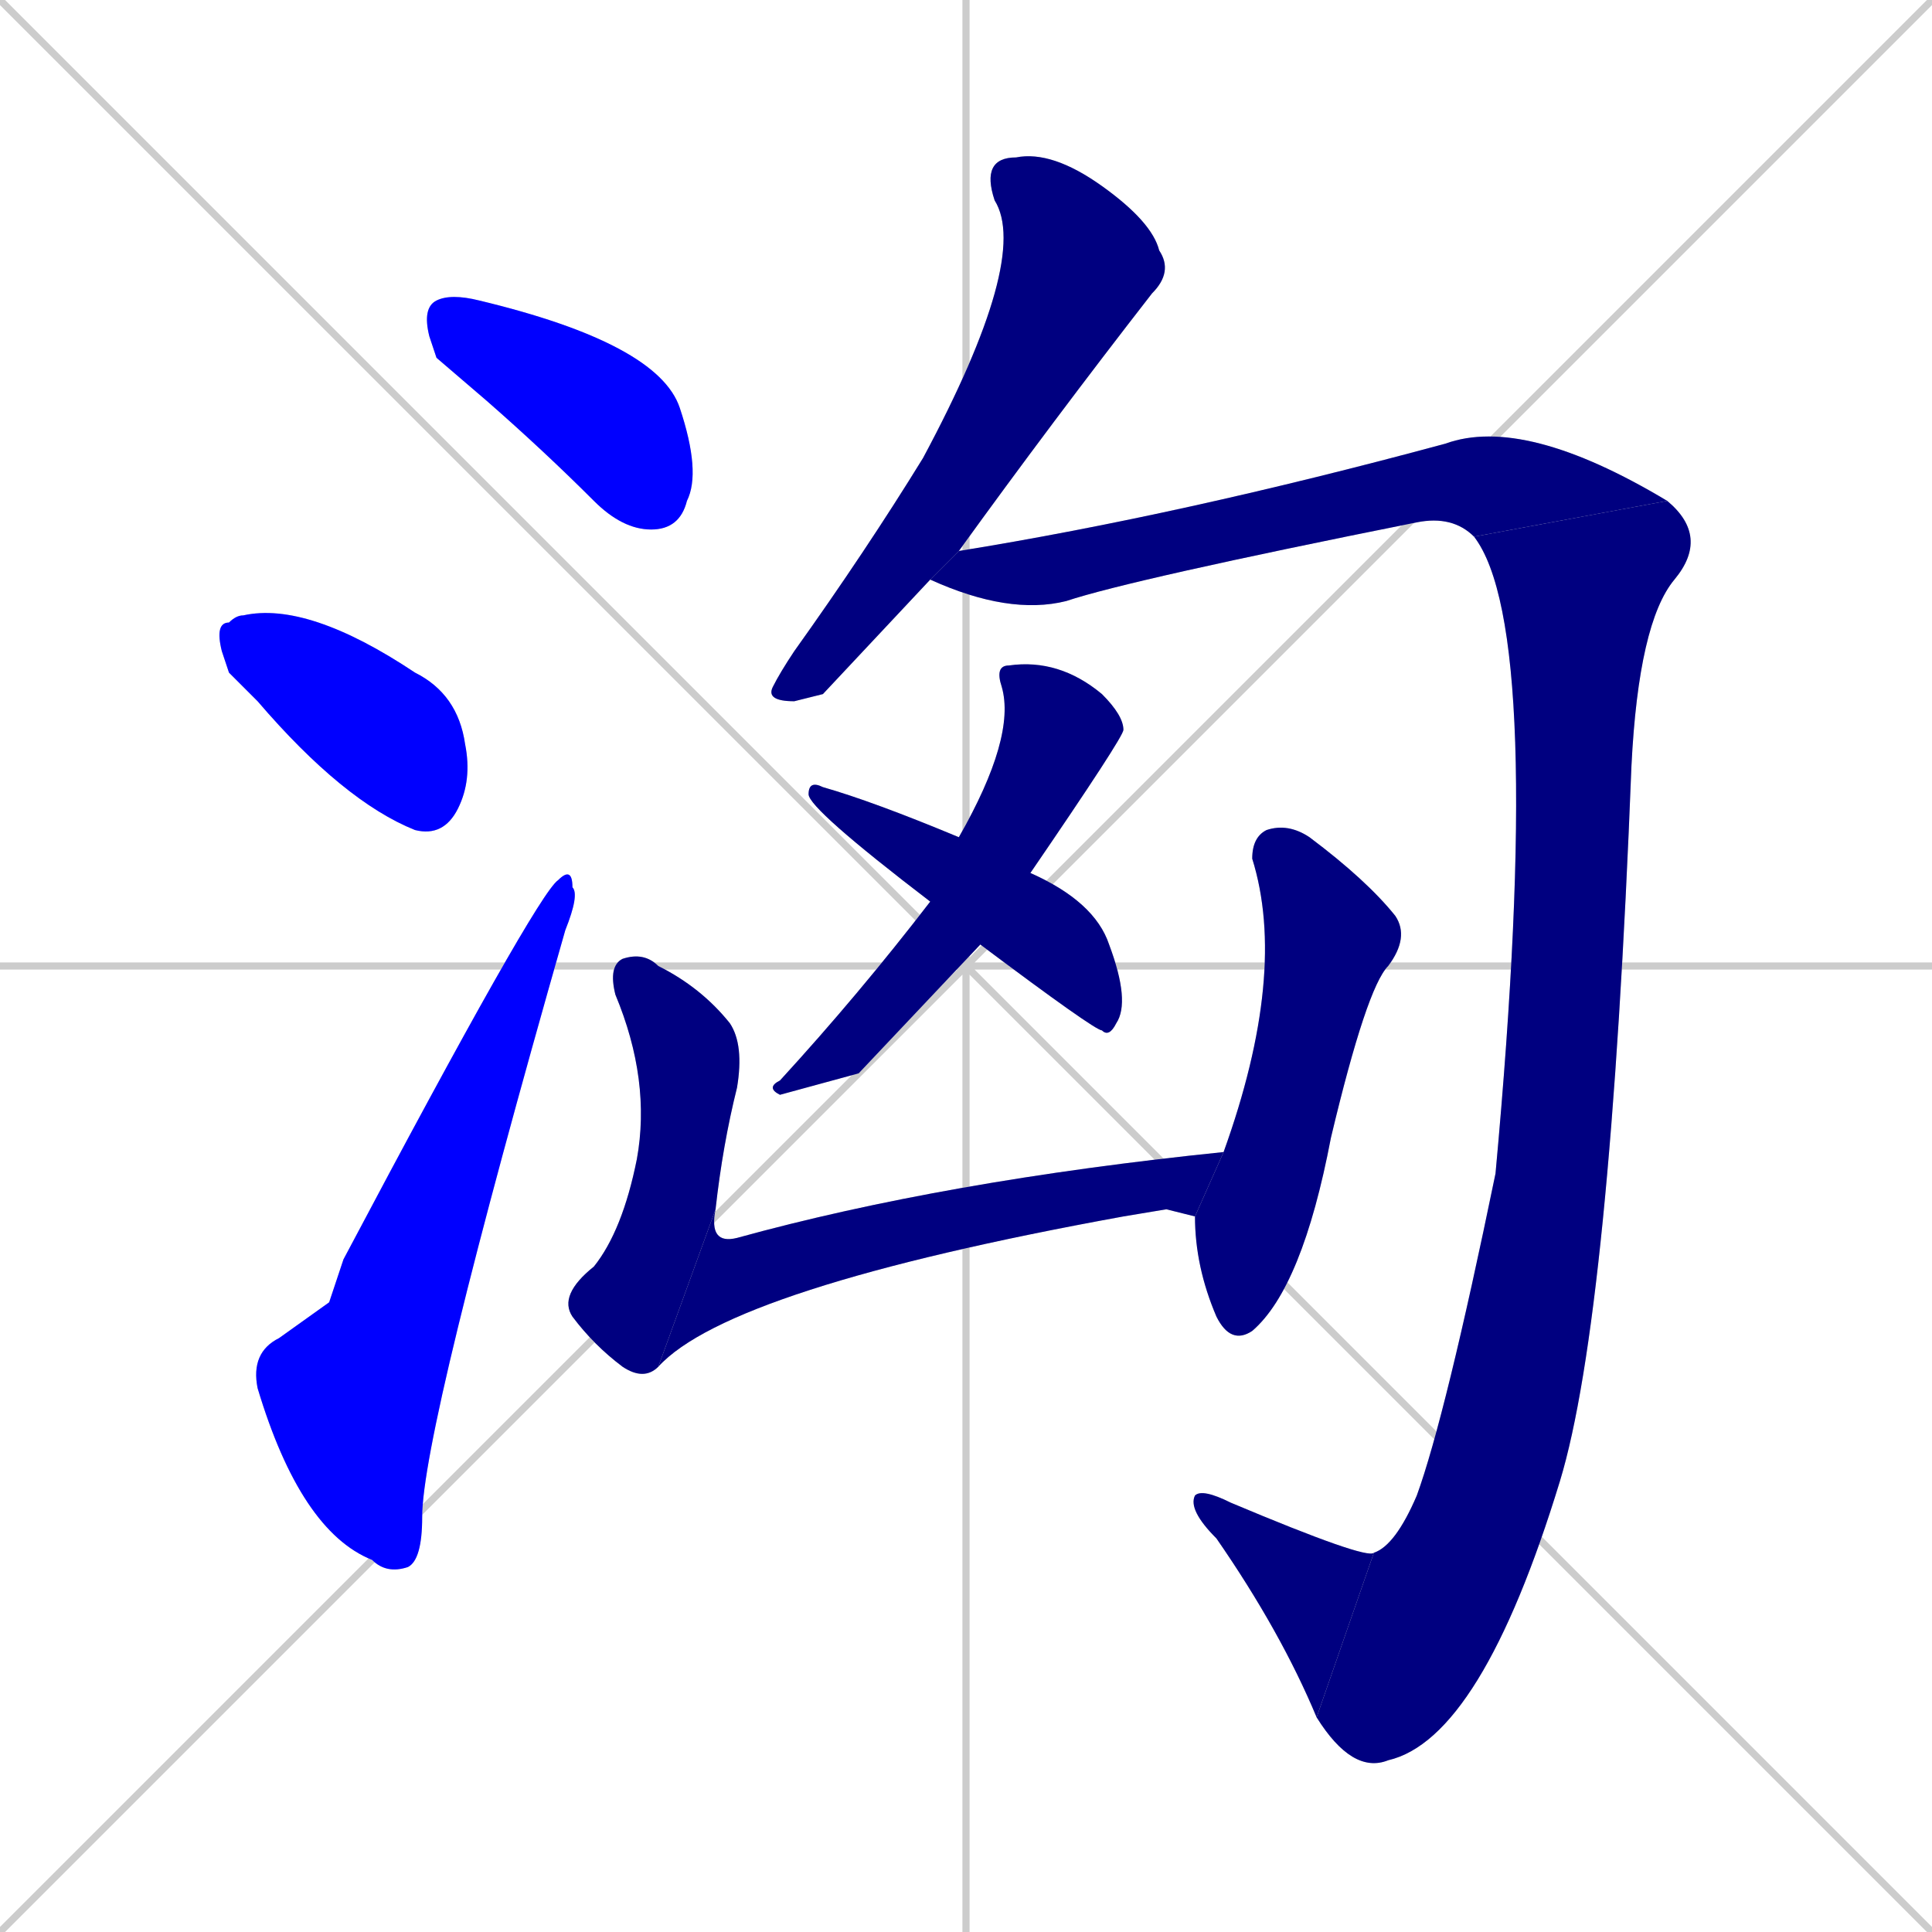 <svg xmlns="http://www.w3.org/2000/svg" xmlns:xlink="http://www.w3.org/1999/xlink" width="270" height="270"><defs><clipPath id="clip-mask-1"><rect x="59" y="41" width="39" height="33"><animate attributeName="x" from="20" to="59" dur="0.144" begin="0; animate12.end + 1" id="animate1" fill="freeze"/></rect></clipPath><clipPath id="clip-mask-2"><rect x="30" y="84" width="36" height="33"><set attributeName="x" to="-6" begin="0; animate12.end + 1" /><animate attributeName="x" from="-6" to="30" dur="0.133" begin="animate1.end + 0.5" id="animate2" fill="freeze"/></rect></clipPath><clipPath id="clip-mask-3"><rect x="35" y="121" width="46" height="99"><set attributeName="y" to="220" begin="0; animate12.end + 1" /><animate attributeName="y" from="220" to="121" dur="0.367" begin="animate2.end + 0.5" id="animate3" fill="freeze"/></rect></clipPath><clipPath id="clip-mask-4"><rect x="107" y="21" width="57" height="77"><set attributeName="y" to="-56" begin="0; animate12.end + 1" /><animate attributeName="y" from="-56" to="21" dur="0.285" begin="animate3.end + 0.5" id="animate4" fill="freeze"/></rect></clipPath><clipPath id="clip-mask-5"><rect x="130" y="58" width="103" height="28"><set attributeName="x" to="27" begin="0; animate12.end + 1" /><animate attributeName="x" from="27" to="130" dur="0.381" begin="animate4.end + 0.5" id="animate5" fill="freeze"/></rect></clipPath><clipPath id="clip-mask-6"><rect x="184" y="70" width="55" height="178"><set attributeName="y" to="-108" begin="0; animate12.end + 1" /><animate attributeName="y" from="-108" to="70" dur="0.659" begin="animate5.end" id="animate6" fill="freeze"/></rect></clipPath><clipPath id="clip-mask-7"><rect x="166" y="208" width="26" height="32"><set attributeName="x" to="192" begin="0; animate12.end + 1" /><animate attributeName="x" from="192" to="166" dur="0.096" begin="animate6.end" id="animate7" fill="freeze"/></rect></clipPath><clipPath id="clip-mask-8"><rect x="107" y="92" width="50" height="61"><set attributeName="y" to="31" begin="0; animate12.end + 1" /><animate attributeName="y" from="31" to="92" dur="0.226" begin="animate7.end + 0.5" id="animate8" fill="freeze"/></rect></clipPath><clipPath id="clip-mask-9"><rect x="113" y="109" width="45" height="36"><set attributeName="x" to="68" begin="0; animate12.end + 1" /><animate attributeName="x" from="68" to="113" dur="0.167" begin="animate8.end + 0.5" id="animate9" fill="freeze"/></rect></clipPath><clipPath id="clip-mask-10"><rect x="78" y="133" width="26" height="60"><set attributeName="y" to="73" begin="0; animate12.end + 1" /><animate attributeName="y" from="73" to="133" dur="0.222" begin="animate9.end + 0.5" id="animate10" fill="freeze"/></rect></clipPath><clipPath id="clip-mask-11"><rect x="92" y="161" width="79" height="30"><set attributeName="x" to="13" begin="0; animate12.end + 1" /><animate attributeName="x" from="13" to="92" dur="0.293" begin="animate10.end" id="animate11" fill="freeze"/></rect></clipPath><clipPath id="clip-mask-12"><rect x="167" y="115" width="30" height="73"><set attributeName="y" to="42" begin="0; animate12.end + 1" /><animate attributeName="y" from="42" to="115" dur="0.270" begin="animate11.end + 0.5" id="animate12" fill="freeze"/></rect></clipPath></defs><path d="M 0 0 L 270 270 M 270 0 L 0 270 M 135 0 L 135 270 M 0 135 L 270 135" stroke="#CCCCCC" /><path d="M 61 50 L 60 47 Q 59 43 61 42 Q 63 41 67 42 Q 92 48 95 57 Q 98 66 96 70 Q 95 74 91 74 Q 87 74 83 70 Q 76 63 68 56" fill="#CCCCCC"/><path d="M 32 94 L 31 91 Q 30 87 32 87 Q 33 86 34 86 Q 43 84 58 94 Q 64 97 65 104 Q 66 109 64 113 Q 62 117 58 116 Q 48 112 36 98" fill="#CCCCCC"/><path d="M 46 182 L 48 176 Q 75 125 78 123 Q 80 121 80 124 Q 81 125 79 130 Q 59 200 59 212 Q 59 218 57 219 Q 54 220 52 218 Q 42 214 36 194 Q 35 189 39 187" fill="#CCCCCC"/><path d="M 115 97 L 111 98 Q 107 98 108 96 Q 109 94 111 91 Q 121 77 129 64 Q 144 36 139 28 Q 137 22 142 22 Q 147 21 154 26 Q 161 31 162 35 Q 164 38 161 41 Q 147 59 134 77 L 130 81" fill="#CCCCCC"/><path d="M 134 77 Q 165 72 202 62 Q 213 58 233 70 L 206 75 Q 203 72 198 73 Q 158 81 149 84 Q 141 86 130 81" fill="#CCCCCC"/><path d="M 233 70 Q 239 75 234 81 Q 229 87 228 107 Q 225 184 218 207 Q 207 243 194 246 Q 189 248 184 240 L 192 217 Q 195 216 198 209 Q 202 198 209 164 Q 216 88 206 75" fill="#CCCCCC"/><path d="M 184 240 Q 179 228 170 215 Q 166 211 167 209 Q 168 208 172 210 Q 191 218 192 217" fill="#CCCCCC"/><path d="M 120 150 L 109 153 Q 107 152 109 151 Q 120 139 130 126 L 134 117 Q 142 103 140 96 Q 139 93 141 93 Q 148 92 154 97 Q 157 100 157 102 Q 157 103 144 122 L 137 132" fill="#CCCCCC"/><path d="M 130 126 Q 113 113 113 111 Q 113 109 115 110 Q 122 112 134 117 L 144 122 Q 153 126 155 132 Q 158 140 156 143 Q 155 145 154 144 Q 153 144 137 132" fill="#CCCCCC"/><path d="M 92 191 Q 90 193 87 191 Q 83 188 80 184 Q 78 181 83 177 Q 87 172 89 162 Q 91 151 86 139 Q 85 135 87 134 Q 90 133 92 135 Q 98 138 102 143 Q 104 146 103 152 Q 101 160 100 169" fill="#CCCCCC"/><path d="M 163 169 L 157 170 Q 102 180 92 191 L 100 169 Q 99 174 103 173 Q 132 165 171 161 L 167 170" fill="#CCCCCC"/><path d="M 171 161 Q 180 136 175 120 Q 175 117 177 116 Q 180 115 183 117 Q 191 123 195 128 Q 197 131 194 135 Q 191 138 186 159 Q 182 180 175 186 Q 172 188 170 184 Q 167 177 167 170" fill="#CCCCCC"/><path d="M 61 50 L 60 47 Q 59 43 61 42 Q 63 41 67 42 Q 92 48 95 57 Q 98 66 96 70 Q 95 74 91 74 Q 87 74 83 70 Q 76 63 68 56" fill="#0000ff" clip-path="url(#clip-mask-1)" /><path d="M 32 94 L 31 91 Q 30 87 32 87 Q 33 86 34 86 Q 43 84 58 94 Q 64 97 65 104 Q 66 109 64 113 Q 62 117 58 116 Q 48 112 36 98" fill="#0000ff" clip-path="url(#clip-mask-2)" /><path d="M 46 182 L 48 176 Q 75 125 78 123 Q 80 121 80 124 Q 81 125 79 130 Q 59 200 59 212 Q 59 218 57 219 Q 54 220 52 218 Q 42 214 36 194 Q 35 189 39 187" fill="#0000ff" clip-path="url(#clip-mask-3)" /><path d="M 115 97 L 111 98 Q 107 98 108 96 Q 109 94 111 91 Q 121 77 129 64 Q 144 36 139 28 Q 137 22 142 22 Q 147 21 154 26 Q 161 31 162 35 Q 164 38 161 41 Q 147 59 134 77 L 130 81" fill="#000080" clip-path="url(#clip-mask-4)" /><path d="M 134 77 Q 165 72 202 62 Q 213 58 233 70 L 206 75 Q 203 72 198 73 Q 158 81 149 84 Q 141 86 130 81" fill="#000080" clip-path="url(#clip-mask-5)" /><path d="M 233 70 Q 239 75 234 81 Q 229 87 228 107 Q 225 184 218 207 Q 207 243 194 246 Q 189 248 184 240 L 192 217 Q 195 216 198 209 Q 202 198 209 164 Q 216 88 206 75" fill="#000080" clip-path="url(#clip-mask-6)" /><path d="M 184 240 Q 179 228 170 215 Q 166 211 167 209 Q 168 208 172 210 Q 191 218 192 217" fill="#000080" clip-path="url(#clip-mask-7)" /><path d="M 120 150 L 109 153 Q 107 152 109 151 Q 120 139 130 126 L 134 117 Q 142 103 140 96 Q 139 93 141 93 Q 148 92 154 97 Q 157 100 157 102 Q 157 103 144 122 L 137 132" fill="#000080" clip-path="url(#clip-mask-8)" /><path d="M 130 126 Q 113 113 113 111 Q 113 109 115 110 Q 122 112 134 117 L 144 122 Q 153 126 155 132 Q 158 140 156 143 Q 155 145 154 144 Q 153 144 137 132" fill="#000080" clip-path="url(#clip-mask-9)" /><path d="M 92 191 Q 90 193 87 191 Q 83 188 80 184 Q 78 181 83 177 Q 87 172 89 162 Q 91 151 86 139 Q 85 135 87 134 Q 90 133 92 135 Q 98 138 102 143 Q 104 146 103 152 Q 101 160 100 169" fill="#000080" clip-path="url(#clip-mask-10)" /><path d="M 163 169 L 157 170 Q 102 180 92 191 L 100 169 Q 99 174 103 173 Q 132 165 171 161 L 167 170" fill="#000080" clip-path="url(#clip-mask-11)" /><path d="M 171 161 Q 180 136 175 120 Q 175 117 177 116 Q 180 115 183 117 Q 191 123 195 128 Q 197 131 194 135 Q 191 138 186 159 Q 182 180 175 186 Q 172 188 170 184 Q 167 177 167 170" fill="#000080" clip-path="url(#clip-mask-12)" /></svg>